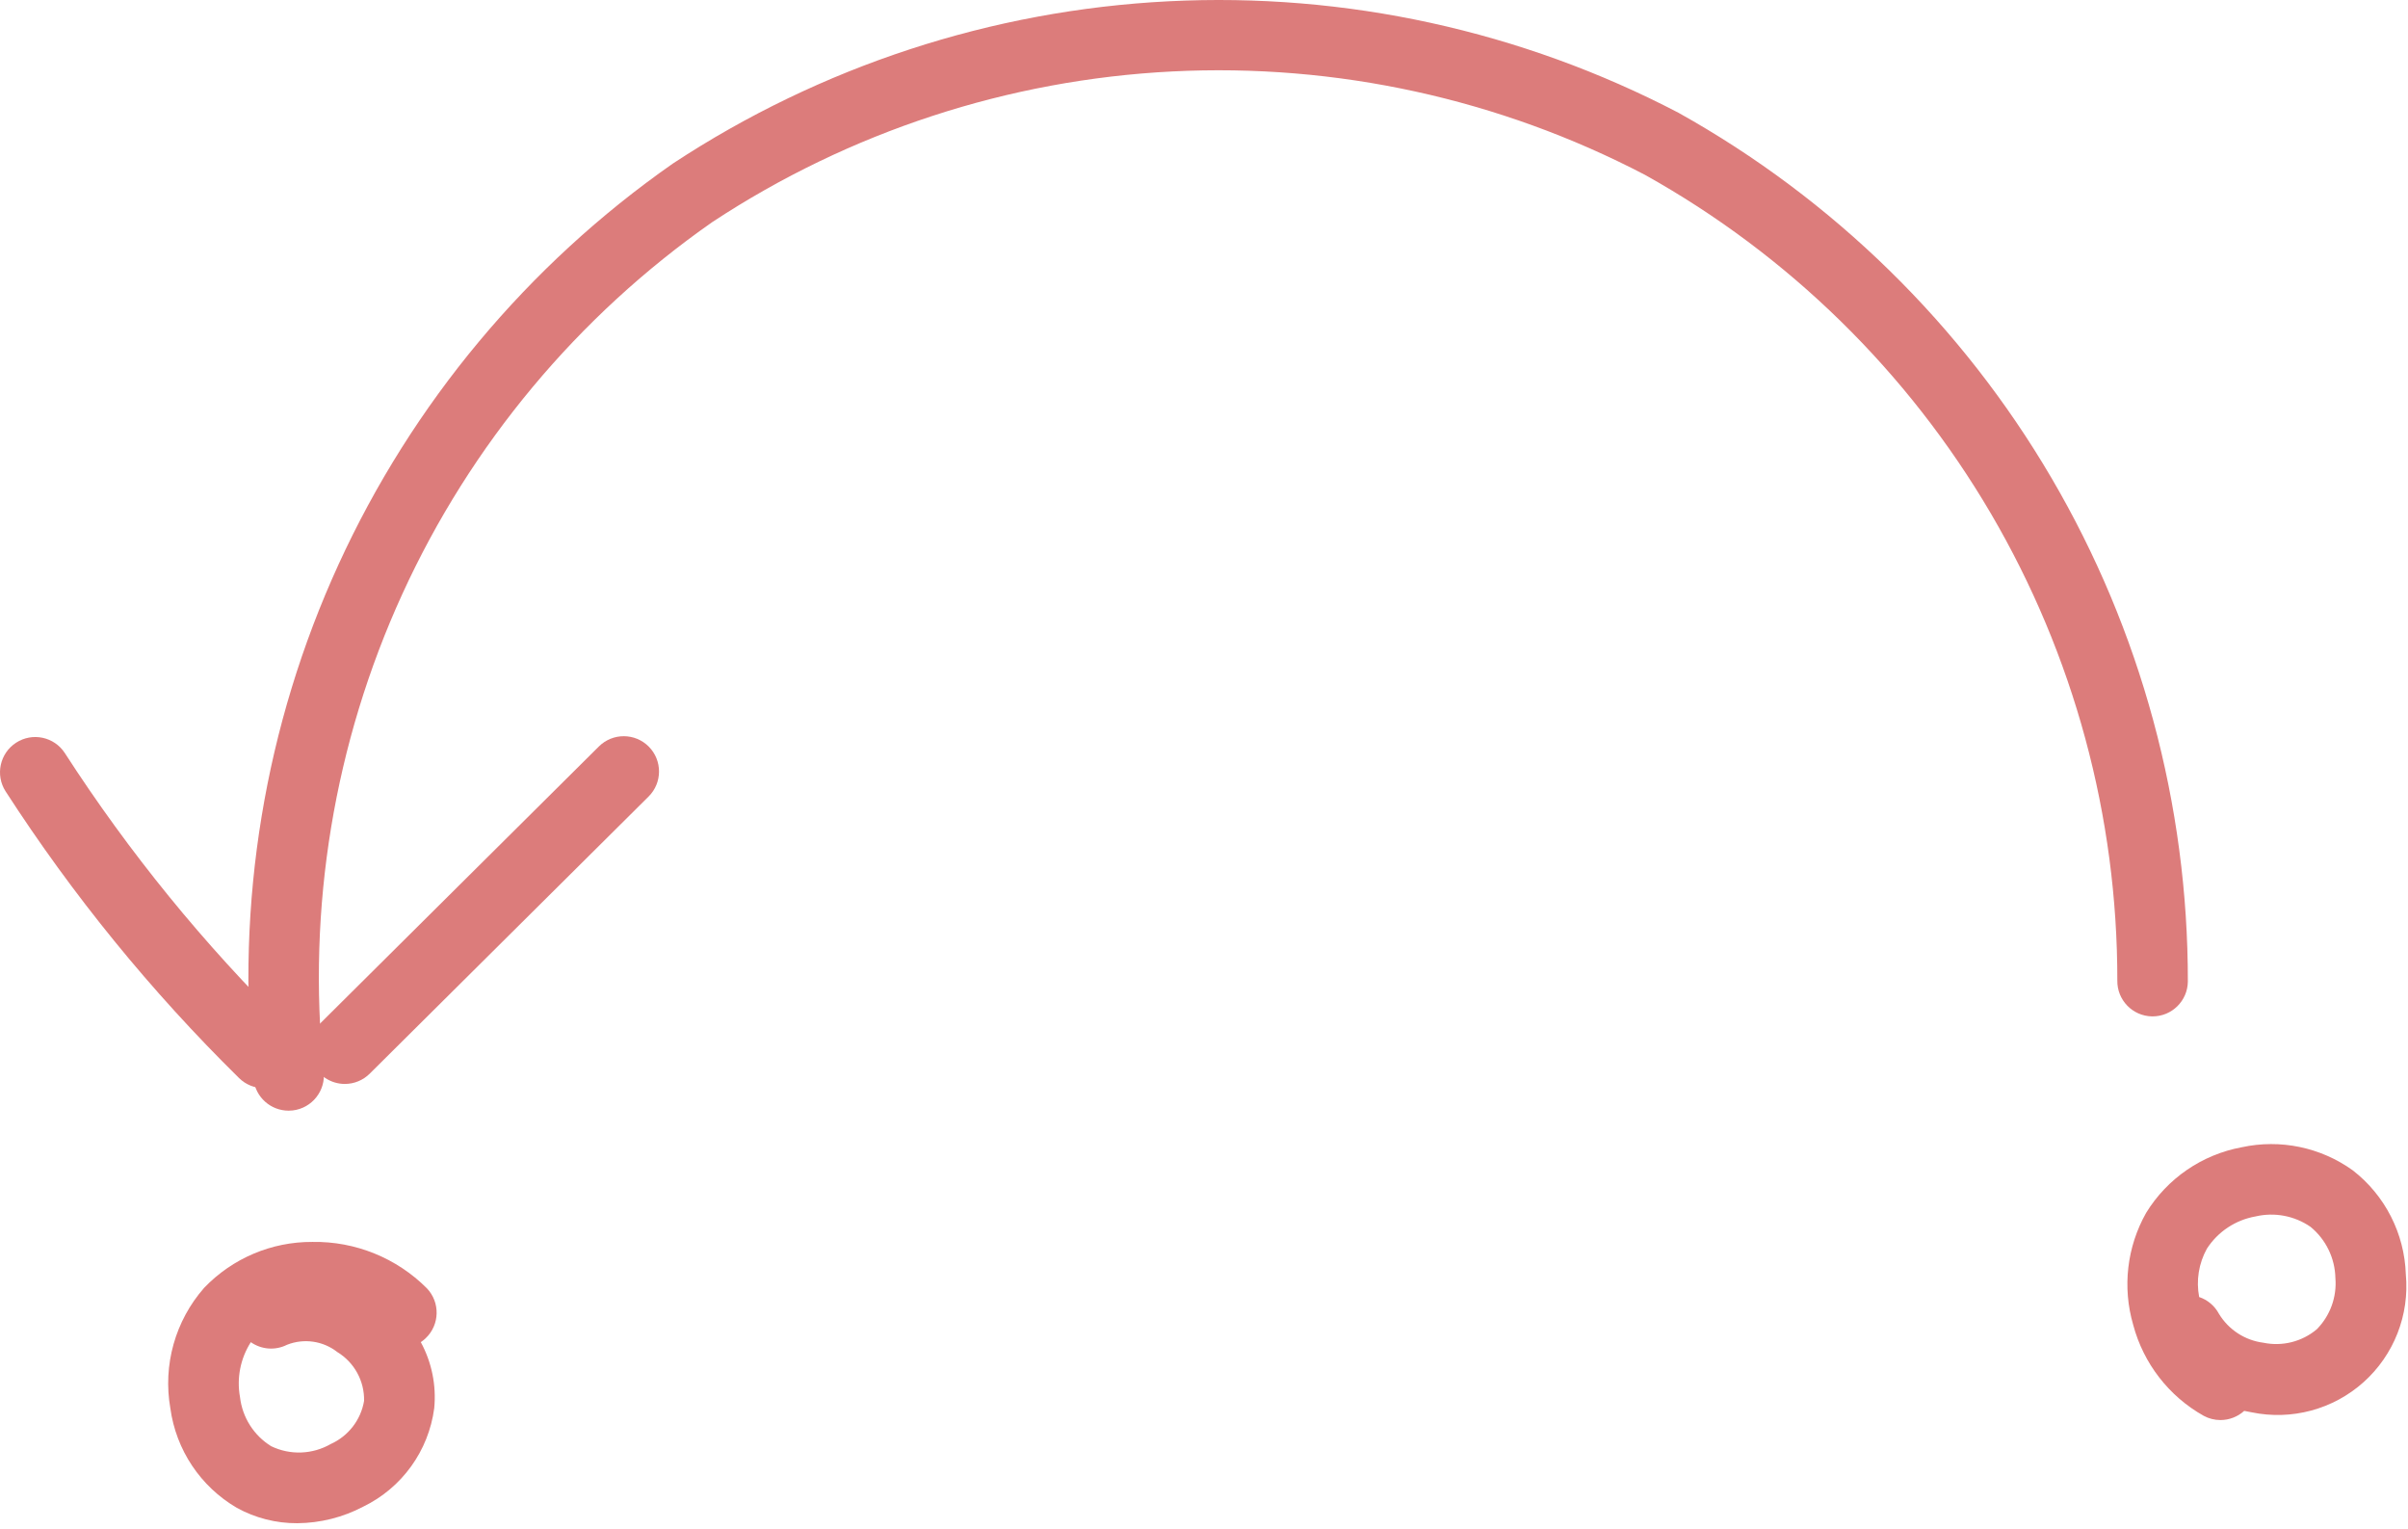 <svg width="208" height="132" viewBox="0 0 208 132" fill="none" xmlns="http://www.w3.org/2000/svg">
<path d="M25.672 131.539C23.847 131.548 22.05 131.09 20.454 130.208C17.32 128.377 15.204 125.206 14.714 121.61C14.06 117.882 15.135 114.06 17.631 111.215C20.074 108.662 23.457 107.227 26.991 107.247C30.693 107.186 34.26 108.633 36.874 111.253C38.035 112.471 37.99 114.398 36.773 115.561C36.641 115.687 36.5 115.8 36.348 115.902C37.295 117.646 37.7 119.634 37.508 121.61C37.021 125.295 34.716 128.488 31.374 130.11C29.614 131.035 27.66 131.525 25.672 131.539ZM21.666 115.905C20.767 117.313 20.432 119.006 20.731 120.649C20.934 122.399 21.924 123.962 23.424 124.889C25.066 125.679 26.991 125.608 28.569 124.7C30.091 124.015 31.172 122.616 31.449 120.972C31.484 119.256 30.605 117.651 29.14 116.76C27.906 115.791 26.25 115.553 24.792 116.13C23.788 116.638 22.587 116.551 21.666 115.905Z" fill="#DC7C7B"/>
<path d="M191.795 122.63C191.291 122.63 190.793 122.505 190.35 122.262C187.345 120.575 185.15 117.743 184.264 114.413C183.315 111.169 183.719 107.681 185.38 104.738C187.203 101.766 190.203 99.707 193.632 99.073C196.97 98.347 200.462 99.073 203.236 101.071C206.019 103.232 207.696 106.521 207.812 110.043C208.141 113.553 206.785 117.011 204.159 119.361C201.531 121.712 197.945 122.676 194.494 121.962C194.275 121.924 194.063 121.883 193.852 121.838C193.289 122.347 192.555 122.63 191.795 122.63ZM189.961 112.005C190.693 112.253 191.303 112.771 191.667 113.452C192.5 114.826 193.911 115.747 195.506 115.952C197.143 116.294 198.846 115.865 200.125 114.788C201.281 113.615 201.865 111.997 201.728 110.358C201.69 108.645 200.907 107.035 199.584 105.948C198.196 104.988 196.468 104.661 194.826 105.047C193.1 105.352 191.581 106.36 190.628 107.832C189.925 109.102 189.689 110.578 189.961 112.005Z" fill="#DC7C7B"/>
<path d="M24.927 95.913C23.381 95.911 22.082 94.753 21.905 93.218C20.342 78.005 22.876 62.651 29.241 48.746C35.609 34.842 45.575 22.89 58.112 14.13C70.885 5.721 85.675 0.881 100.95 0.11C116.223 -0.664 131.426 2.661 144.983 9.737C158.34 17.187 169.462 28.073 177.197 41.264C184.935 54.457 189.004 69.477 188.984 84.772C188.959 86.435 187.603 87.771 185.937 87.771H185.892C184.209 87.744 182.867 86.36 182.892 84.677C182.91 70.495 179.135 56.567 171.962 44.333C164.787 32.1 154.475 22.006 142.088 15.099C129.516 8.536 115.42 5.454 101.256 6.17C87.094 6.887 73.38 11.376 61.534 19.173C49.909 27.297 40.665 38.379 34.762 51.274C28.861 64.169 26.51 78.406 27.959 92.513C28.152 94.186 26.955 95.698 25.284 95.893C25.166 95.907 25.048 95.913 24.928 95.913L24.927 95.913Z" fill="#DC7C7B"/>
<path d="M22.79 93.973C21.99 93.973 21.223 93.66 20.652 93.099C13.04 85.609 6.275 77.305 0.48 68.333C-0.423 66.922 -0.014 65.046 1.393 64.135C2.801 63.225 4.679 63.623 5.596 65.026C11.149 73.622 17.631 81.581 24.927 88.755C25.809 89.623 26.079 90.936 25.608 92.082C25.14 93.225 24.026 93.973 22.79 93.973Z" fill="#DC7C7B"/>
<path d="M29.788 93.605C28.554 93.605 27.442 92.859 26.971 91.719C26.501 90.578 26.765 89.265 27.641 88.394L51.732 64.461C52.925 63.276 54.854 63.282 56.041 64.475C57.226 65.67 57.22 67.599 56.025 68.785L31.934 92.719C31.365 93.286 30.591 93.605 29.788 93.605Z" fill="#DC7C7B"/>
</svg>
